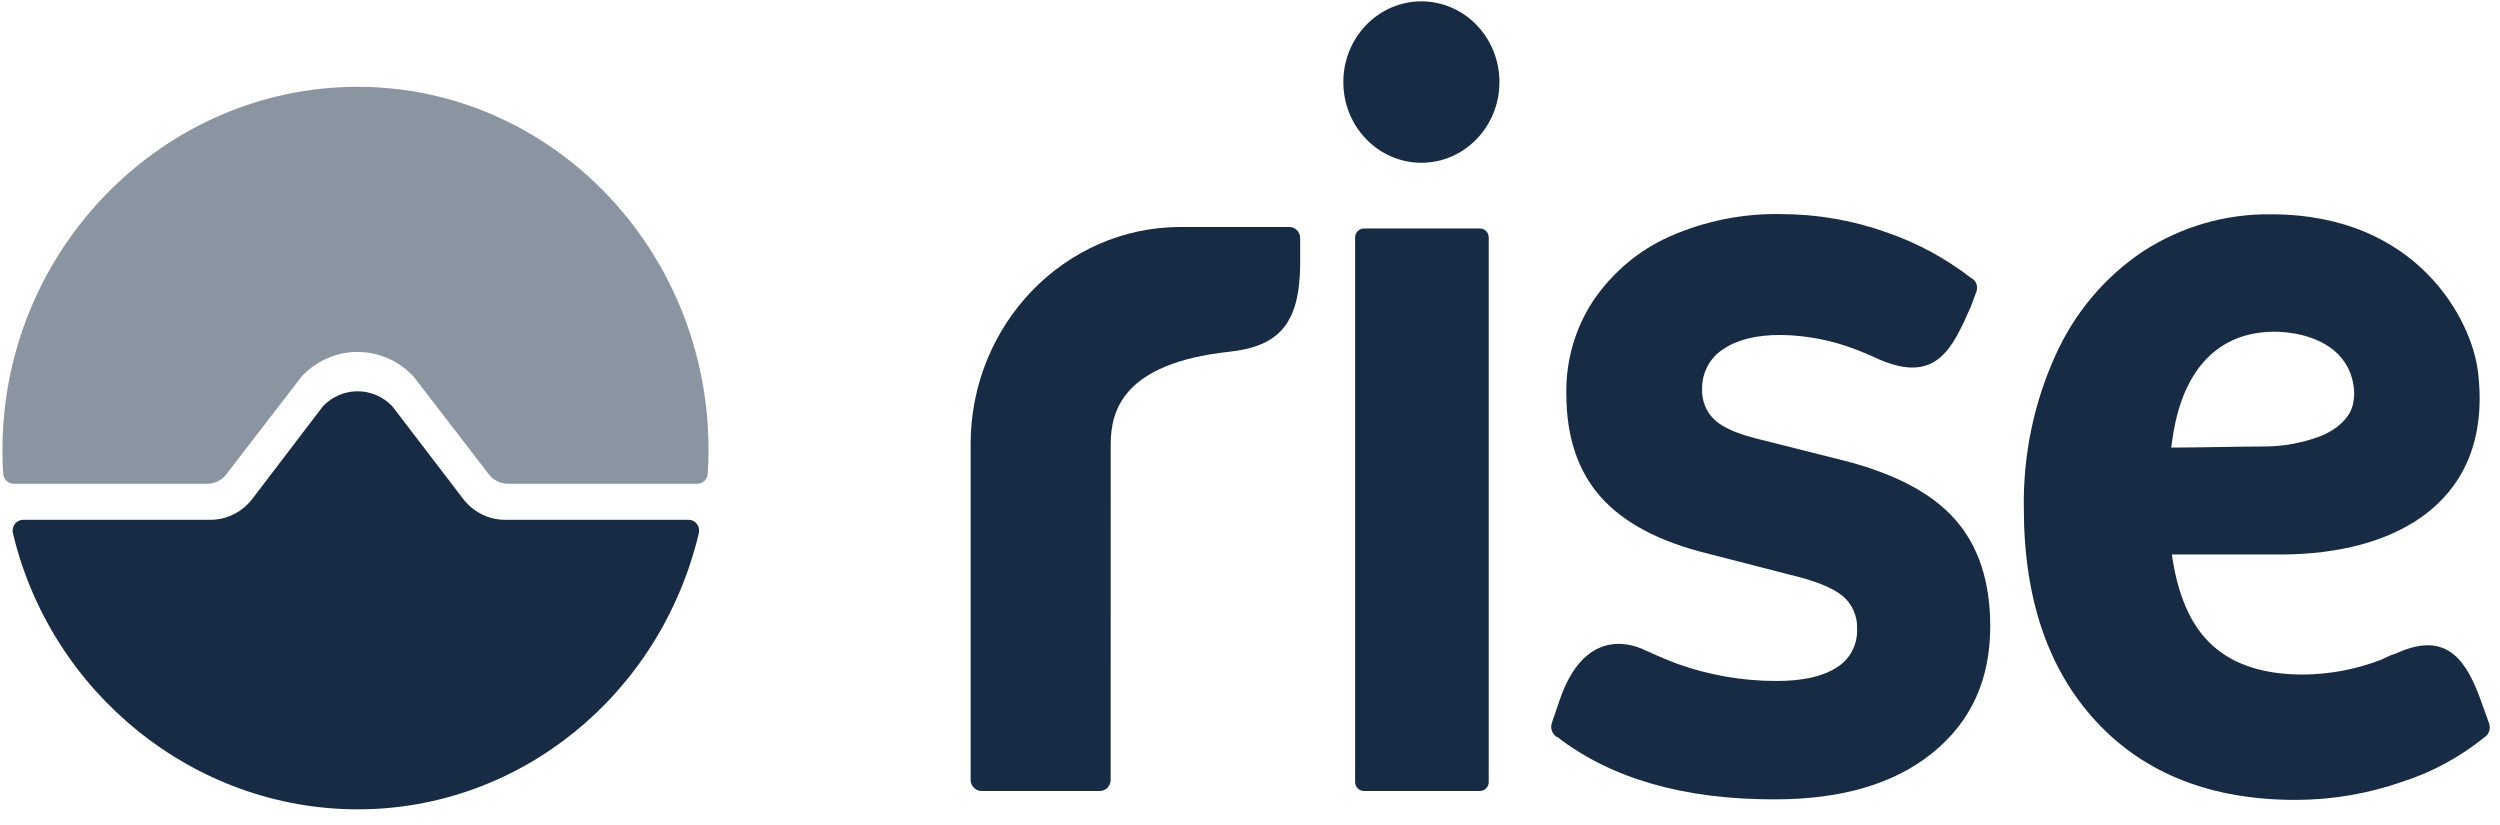 <svg height="34" viewBox="0 0 103 34" width="103" xmlns="http://www.w3.org/2000/svg"><g fill="#182b44"><g transform="translate(0 3.086)"><path d="m28.369 18.33h-7.56c-.688-0-1.336-.332-1.754-.897l-2.894-3.783c-.378-.393-.891-.615-1.427-.615-.536 0-1.05.221-1.427.615l-2.882 3.78c-.418.567-1.068.9-1.757.901h-7.718c-.132-0-.257.063-.338.17-.081.107-.111.248-.079.38 1.548 6.535 7.412 11.378 14.213 11.378 6.656 0 12.454-4.696 14.047-11.378.032-.134.002-.275-.081-.383-.083-.108-.209-.17-.343-.168z"/><path d="m17.032 12.417 3.106 4.037c.191.247.48.391.786.391h7.805c.225.001.412-.178.429-.41.021-.313.033-.657.033-.988-.002-8.259-6.477-14.954-14.464-14.956-7.987 0-14.625 6.698-14.625 14.956 0 .331 0 .663.033.988.016.231.202.41.426.41h7.981c.305.001.594-.143.783-.391l3.109-4.037c.604-.641 1.433-1.003 2.298-1.003.866 0 1.694.362 2.298 1.003z" opacity=".5"/></g><path d="m56.197 9.413h4.772c.202 0 .366.164.366.366v22.443c0 .202-.164.366-.366.366h-4.772c-.202 0-.366-.164-.366-.366v-22.443c0-.202.164-.366.366-.366z"/><ellipse cx="58.561" cy="3.381" rx="3.216" ry="3.325"/><path d="m75.943 18.971-3.48-.878c-.875-.212-1.481-.475-1.823-.797-.342-.32-.53-.781-.514-1.258-.014-.668.314-1.294.863-1.646.573-.395 1.36-.592 2.374-.592 1.098.015 2.185.232 3.209.641.283.107.842.363.842.363 2.388 1.039 3.037-.488 3.784-2.17l.224-.602c.077-.191.02-.411-.139-.536l-.019-.022c-.009-.003-.019-.003-.028 0-1.059-.824-2.241-1.465-3.499-1.897-1.396-.499-2.863-.754-4.341-.756-1.586-.034-3.161.282-4.619.929-1.259.561-2.343 1.472-3.131 2.633-.747 1.13-1.136 2.471-1.113 3.84 0 1.768.472 3.185 1.415 4.249.943 1.065 2.41 1.842 4.402 2.333l3.379.87c1.033.244 1.757.531 2.172.865.405.329.633.84.611 1.373.025.657-.307 1.274-.861 1.599-.573.366-1.389.544-2.454.544-1.392.002-2.775-.237-4.091-.707-.453-.161-1.33-.558-1.342-.566-.646-.317-2.513-.848-3.506 2.058l-.323.948c-.059.184-.008.387.132.517l.026.027c.012.012.025.022.04.029.009.002.017.002.026 0 2.23 1.721 5.217 2.578 8.96 2.572 2.749 0 4.921-.634 6.505-1.919 1.584-1.285 2.374-3.013 2.374-5.21 0-1.824-.472-3.291-1.434-4.388-.962-1.097-2.49-1.904-4.621-2.448z"/><path d="m45.761 18.296s0-.012 0-.017c.014-1.334.472-3.308 4.892-3.788 2.021-.219 2.881-1.136 2.914-3.545v-1.134c0-.254-.2-.461-.446-.461h-4.48c-4.776.005-8.646 4.007-8.651 8.944v13.832c0 .254.198.459.443.461h4.883c.245-.001.443-.207.443-.461z"/><path d="m102.128 28.637c-.639-1.687-1.511-2.548-3.327-1.753-.105.047-.213.087-.323.122-.139.059-.269.134-.408.188-1.022.388-2.101.59-3.19.597-1.778 0-3.112-.488-4.008-1.482-.707-.78-1.179-1.95-1.391-3.464h4.48c4.841 0 8.809-2.248 8.123-7.591-.257-2.019-2.443-6.421-8.507-6.424-1.866-.029-3.7.5-5.281 1.524-1.576 1.049-2.83 2.54-3.617 4.298-.889 1.966-1.332 4.115-1.297 6.285 0 3.72.997 6.654 2.992 8.801s4.736 3.22 8.224 3.218c1.496-.004 2.982-.259 4.4-.756 1.21-.39 2.342-1.003 3.341-1.809 0 0 .014 0 .021-.015.029-.016.055-.036.078-.061.13-.133.174-.331.113-.51 0 0-.325-.914-.422-1.168zm-12.574-10.856c.217-1.27.672-2.279 1.332-2.974.725-.761 1.674-1.141 2.848-1.141.249.003.497.026.743.068.057 0 .116.015.17.027 1.035.21 2.223.822 2.341 2.326.01.145.003.291-.024.434v.046c-.027.134-.07.263-.13.385 0 .015-.012.029-.019.046-.066.117-.145.226-.236.324-.039.044-.081.085-.125.124-.05.046-.104.09-.158.134-.112.086-.23.162-.354.229l-.137.071c-.075.034-.146.071-.236.102-.719.268-1.478.407-2.242.412-.924 0-2.77.046-3.871.046.005-.098.068-.471.097-.661z"/></g></svg>